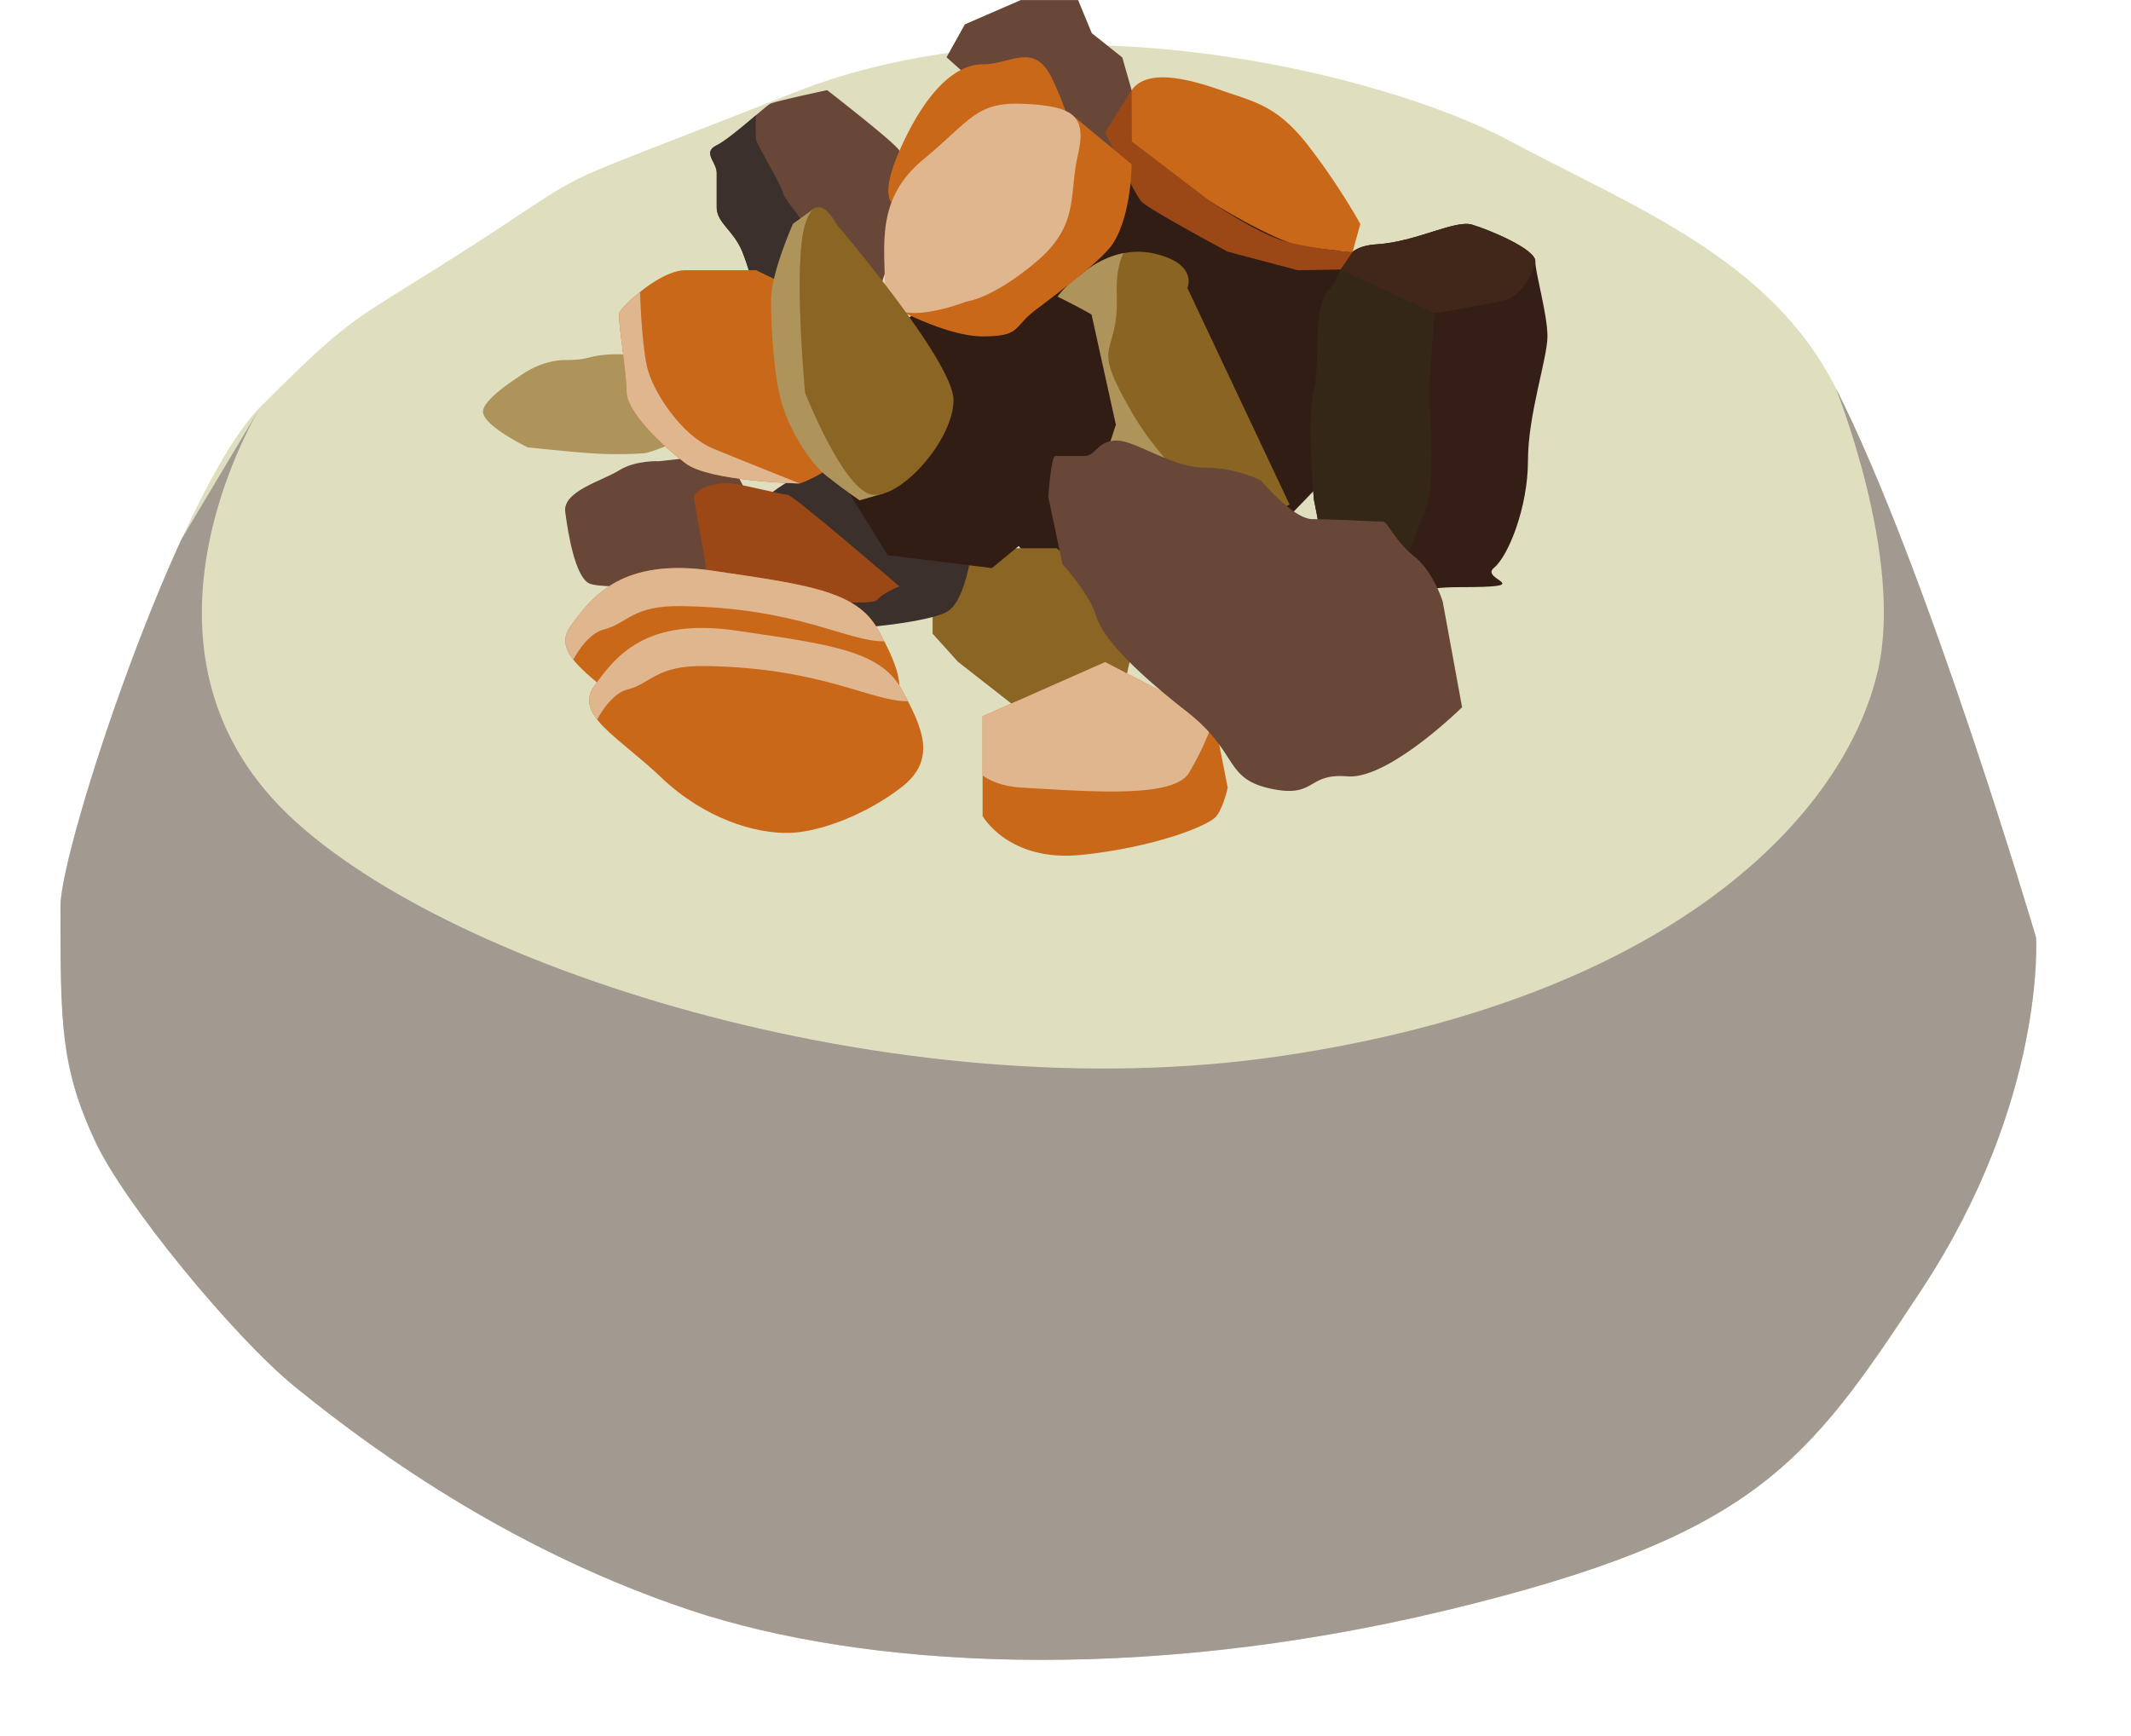 <svg xmlns="http://www.w3.org/2000/svg" xmlns:xlink="http://www.w3.org/1999/xlink" viewBox="0 0 525.93 428.6"><defs><clipPath id="a" transform="translate(-141.5 -125.57)"><path d="M214.41,468c-15.2-12.35-42.32-45.38-49.46-60.76-8.53-18.37-8.53-29.19-8.53-58,0-14.41,29.18-103.13,49.51-123.41,24.79-24.74,21.46-19.7,55.11-41.57,29.43-19.12,12.72-10.55,76.31-35.79S482.9,143.67,514,160.29s64.42,29.15,80.54,61C617.12,265.78,644,357,644,357s2.52,40.17-28.26,86.94c-28.31,43-41,60.76-117.29,79.13s-144.13,14.13-186.53,0S236.14,485.65,214.41,468Z" style="fill:#dfdfc0"/></clipPath><clipPath id="b" transform="translate(-141.5 -125.57)"><path d="M465.77,248.91s-1.8-19.83,0-27-.6-19.83,3.6-24.63,2.41-10.81,12-11.41,19.22-6.1,23.42-4.85,15.62,6,15.62,9,3,13.12,3,18.57-4.81,19.27-4.81,30.69-4.8,23.53-8.41,26.48,11.41,4.75-8.41,4.75-6,7.21-19.82,0-13.82-4.2-13.82-7.21S465.77,248.91,465.77,248.91Z" style="fill:#341e15"/></clipPath><clipPath id="c" transform="translate(-141.5 -125.57)"><path d="M328.11,199.54a67.71,67.71,0,0,0-3.41-11.83c-2.24-5.42-6.32-7.08-6.32-11v-8.47c0-2.73-3.63-5,0-6.81s12-9.65,13.26-10.27,14-3.34,14-3.34,17.57,13.61,17.84,15S369.34,177,369.34,177s-13.7,20-9.41,20.13h0s-14.89,6.32-16.87,5.72S328.11,199.54,328.11,199.54Z" style="fill:#684638"/></clipPath><clipPath id="d" transform="translate(-141.5 -125.57)"><path d="M459.76,250.11l-25.22-53.46s2.72-5.82-7.81-8.41-18.48,5.17-18.48,5.17-7.95,5-8.55,12.25-4.61,8.2,3,18,35.44,37.24,35.44,37.24Z" style="fill:#8a6423"/></clipPath><clipPath id="e" transform="translate(-141.5 -125.57)"><path d="M330.69,316.37c-8.67.31-21.27-3.57-31.88-13.7S277.09,287.23,282.4,280,295,263.1,317.63,266.48s35.23,4.82,40.54,14.47,8.68,17.38,0,24.13S338.11,316.11,330.69,316.37Z" style="fill:#c96819"/></clipPath><clipPath id="f" transform="translate(-141.5 -125.57)"><path d="M336.55,331.16c-8.67.31-21.27-3.56-31.89-13.7S283,302,288.25,294.78s12.55-16.89,35.23-13.51,35.23,4.82,40.54,14.47,8.69,17.38,0,24.13S344,330.9,336.55,331.16Z" style="fill:#c96819"/></clipPath><clipPath id="g" transform="translate(-141.5 -125.57)"><path d="M384,327s6.39,11.41,24.26,9.61,31.69-7.21,33.49-9.61,2.75-7,2.75-7l-3.35-17-26.9-14L384,302.37Z" style="fill:#ca6819"/></clipPath><clipPath id="h" transform="translate(-141.5 -125.57)"><path d="M338.89,244.92s-22.33-.46-28.23-5-14.52-12.71-14.52-17.7-2.27-17.88-1.81-19.38,10-10.57,16.33-10.57h17.45l22,10.57s5,11.21,5,13.48a53.28,53.28,0,0,1-2.73,17.17C349.74,241.27,338.89,244.92,338.89,244.92Z" style="fill:#c96819"/></clipPath></defs><title>02 Borders</title><path d="M214.41,468c-15.2-12.35-42.32-45.38-49.46-60.76-8.53-18.37-8.53-29.19-8.53-58,0-14.41,29.18-103.13,49.51-123.41,24.79-24.74,21.46-19.7,55.11-41.57,29.43-19.12,12.72-10.55,76.31-35.79S482.9,143.67,514,160.29s64.42,29.15,80.54,61C617.12,265.78,644,357,644,357s2.52,40.17-28.26,86.94c-28.31,43-41,60.76-117.29,79.13s-144.13,14.13-186.53,0S236.14,485.65,214.41,468Z" transform="translate(-141.5 -125.57)" style="fill:#dfdfc0"/><g style="clip-path:url(#a)"><path d="M205.93,225.81s-35.94,57.41,4.92,99.11C248.64,363.49,362,400.49,458,386.2s138.88-59.35,147-95.3c6.37-28-10.51-69.66-10.51-69.66L667.43,365l-64.34,135L424.28,554.17,206.86,529.66,147.63,449l-6.13-115.4Z" transform="translate(-141.5 -125.57)" style="fill:#a29991"/></g><path d="M401.22,184.47s5.22-16.61,21-18.51,46,10.42,46,10.42l13.86,38.12s-3.09,13.34-2.92,16.42-37.45,40.15-37.45,40.15l-39.66.16-20.51-24.38-2.25-43.39Z" transform="translate(-141.5 -125.57)" style="fill:#321d14"/><path d="M391.08,299.22l-13.16-10.29L371.67,282V272s-6.24-3.14,0-6.23,15.05-4.86,15.05-4.86h15.6l9.77,8.61,8.7,17.57s-1.67,6.31-1.41,6.54S400.91,301,400.91,301l-9.83-1.78" transform="translate(-141.5 -125.57)" style="fill:#8b6523"/><path d="M286.88,237.43c-3.78-.25-15.11-1.42-15.11-1.42s-10.87-5.22-11.07-8.74c-.17-3.08,8.8-8.67,8.8-8.67s5.17-4.16,11.53-4.16,5.22-1.1,11.46-1.4,14.85,2,14.85,2l2.75,7.38s4.29,7.79,2.14,9.86c-1.63,1.57-9.54,4.93-11.79,5.18A99,99,0,0,1,286.88,237.43Z" transform="translate(-141.5 -125.57)" style="fill:#ae945a"/><path d="M304.13,239.42s-5.81-.29-9.86,2.27S280.35,246.8,281,251.9s2.37,15.64,5.74,17.6,30.67.14,35.49-2.34,5.85-15.26,5.85-15.26-7-14.1-7.29-14.23S304.13,239.42,304.13,239.42Z" transform="translate(-141.5 -125.57)" style="fill:#684638"/><path d="M354.59,236.83s-6.69-.41-11.34,3.24-16,7.29-15.23,14.59,2.73,22.32,6.6,25.12,35.28.2,40.82-3.34,6.73-21.78,6.73-21.78-8-20.14-8.38-20.33S354.59,236.83,354.59,236.83Z" transform="translate(-141.5 -125.57)" style="fill:#3b302c"/><path d="M363.49,270.33s-26.16-22.53-27.58-22.61-10.56-2.41-13.65-2.8-10.08.76-9.43,4.16,4.09,23.18,3.94,22.93,39.26,3.76,41.11,1.72S363.49,270.33,363.49,270.33Z" transform="translate(-141.5 -125.57)" style="fill:#9b4716"/><path d="M384.17,147.81l-9.07-8.1,4.53-8.13,13.82-6h14.13l3.37,8.17,7.53,6,2.31,8.1v12.7s-5.53,6.81-6.55,5.67S384,153.36,384,153.36Z" transform="translate(-141.5 -125.57)" style="fill:#684638"/><path d="M465.77,248.91s-1.8-19.83,0-27-.6-19.83,3.6-24.63,2.41-10.81,12-11.41,19.22-6.1,23.42-4.85,15.62,6,15.62,9,3,13.12,3,18.57-4.81,19.27-4.81,30.69-4.8,23.53-8.41,26.48,11.41,4.75-8.41,4.75-6,7.21-19.82,0-13.82-4.2-13.82-7.21S465.77,248.91,465.77,248.91Z" transform="translate(-141.5 -125.57)" style="fill:#341e15"/><g style="clip-path:url(#b)"><path d="M465,192.28s13.14-.46,17.68,0,12.89,10.57,12.89,10.57-1.58,18.56-1.34,21.46,1.12,17.14,0,23.41-11.55,29-11.55,29-9.44-10.43-14.48-13.41-15-60.47-15-60.47Z" transform="translate(-141.5 -125.57)" style="fill:#352718"/><path d="M468.13,176.7s27.68-2.57,30.4-2.57,30,9.07,30,9.07L520.43,190s-1.48,8.59-8.74,10-16.15,2.86-16.15,2.86L472.3,192.1h0Z" transform="translate(-141.5 -125.57)" style="fill:#402719"/></g><path d="M328.11,199.54a67.71,67.71,0,0,0-3.41-11.83c-2.24-5.42-6.32-7.08-6.32-11v-8.47c0-2.73-3.63-5,0-6.81s12-9.65,13.26-10.27,14-3.34,14-3.34,17.57,13.61,17.84,15S369.34,177,369.34,177s-13.7,20-9.41,20.13h0s-14.89,6.32-16.87,5.72S328.11,199.54,328.11,199.54Z" transform="translate(-141.5 -125.57)" style="fill:#684638"/><g style="clip-path:url(#c)"><path d="M328.11,151.15s-.24,7.55,0,8.91,6.61,11.8,6.61,13.16,14.52,19.06,14.52,19.06l-10,16.33-20.42-5.72-.45-26.19-5.74-21.63Z" transform="translate(-141.5 -125.57)" style="fill:#3b302c"/></g><path d="M363.49,176.7s-6.17.15,0-13.92S377,141.45,384,141.45s12.55-5.55,17,3.18a89.28,89.28,0,0,1,6.61,19.2L363.49,176.7" transform="translate(-141.5 -125.57)" style="fill:#ca6819"/><path d="M420.79,160.51c8.15,8.66,28.13,20.92,39,25,3.68,1.37,15.53,2.24,15.53,2.24l1.91-6.9A165.51,165.51,0,0,0,465,162.33c-8.14-10.8-13.65-11.49-22.25-14.52s-18.3-5.22-21.93,0C416.93,153.36,418.61,158.2,420.79,160.51Z" transform="translate(-141.5 -125.57)" style="fill:#ca6819"/><path d="M420.79,147.81l-6.55,10.4s7.15,15.19,9,17.14,21.29,12.36,21.29,12.36l17.28,4.57,10.53-.18,3-4.39a97.65,97.65,0,0,1-15.53-2.24c-7.51-1.81-19.49-10.12-19.49-10.12l-19.48-14.84Z" transform="translate(-141.5 -125.57)" style="fill:#9b4716"/><path d="M459.76,250.11l-25.22-53.46s2.72-5.82-7.81-8.41-18.48,5.17-18.48,5.17-7.95,5-8.55,12.25-4.61,8.2,3,18,35.44,37.24,35.44,37.24Z" transform="translate(-141.5 -125.57)" style="fill:#8a6423"/><g style="clip-path:url(#d)"><path d="M428.94,181s-12.43,0-11.82,16.86-7.07,10.79,3.67,29.42,33,33.65,33,33.65l-21,8.41-52.26-49.86,6.61-28.23Z" transform="translate(-141.5 -125.57)" style="fill:#ae945a"/></g><path d="M331.64,323.76" transform="translate(-141.5 -125.57)" style="fill:#a29991"/><path d="M312.64,316.39" transform="translate(-141.5 -125.57)" style="fill:#a29991"/><path d="M330.69,316.37c-8.67.31-21.27-3.57-31.88-13.7S277.09,287.23,282.4,280,295,263.1,317.63,266.48s35.23,4.82,40.54,14.47,8.68,17.38,0,24.13S338.11,316.11,330.69,316.37Z" transform="translate(-141.5 -125.57)" style="fill:#c96819"/><g style="clip-path:url(#e)"><path d="M281,292.54s3.78-10.14,9.57-11.59,6.91-6,19.26-5.76c28.84.45,40.93,8.86,49.87,8.68s2.81-10.51,2.81-10.51l-12.85-7.58-66-3.19L272.33,276.1Z" transform="translate(-141.5 -125.57)" style="fill:#e0b68f"/></g><path d="M336.55,331.16c-8.67.31-21.27-3.56-31.89-13.7S283,302,288.25,294.78s12.55-16.89,35.23-13.51,35.23,4.82,40.54,14.47,8.69,17.38,0,24.13S344,330.9,336.55,331.16Z" transform="translate(-141.5 -125.57)" style="fill:#c96819"/><g style="clip-path:url(#f)"><path d="M286.88,307.33s3.79-10.14,9.58-11.59,6.9-6,19.26-5.76c28.84.46,40.93,8.86,49.87,8.68s2.81-10.51,2.81-10.51l-12.86-7.58-66-3.19-11.37,13.51Z" transform="translate(-141.5 -125.57)" style="fill:#e0b68f"/></g><path d="M366.9,203.21s4.68-10.93,15-10.93,29,10.93,29,10.93l6,27.22s-3.05,8.86-3.18,11-27.41,24.37-27.41,24.37l-25.72-3.17-11.38-18.37,1.94-29.86Z" transform="translate(-141.5 -125.57)" style="fill:#321d14"/><path d="M405.4,153.36l15.39,12.77s0,12.35-4.59,19.52c-3.12,4.86-17.85,15.33-20.1,17.2-4.42,3.68-3,5.76-12.11,5.76s-22.62-7.53-22.62-7.53Z" transform="translate(-141.5 -125.57)" style="fill:#ca6819"/><path d="M380,200s-20.09,8-20.09-2.87-2.41-22.39,9.41-32.15,13-14.36,25-13.78,15.5,2.87,13.2,12.63.58,17.22-10.33,26.41S380,200,380,200Z" transform="translate(-141.5 -125.57)" style="fill:#e0b68f"/><path d="M384,327s6.39,11.41,24.26,9.61,31.69-7.21,33.49-9.61,2.75-7,2.75-7l-3.35-17-26.9-14L384,302.37Z" transform="translate(-141.5 -125.57)" style="fill:#ca6819"/><g style="clip-path:url(#g)"><path d="M376.27,300.57s-.48,18.37,17.18,19.4,37.63,2.63,41.46-3.58A73.69,73.69,0,0,0,441.14,303l-7.81-22.4-28.11-3.84Z" transform="translate(-141.5 -125.57)" style="fill:#e0b68f"/><path d="M343.23,233.5c-3-10.42-13-23.84-11.59-30.65S329.42,181,335.42,181s9.61-3.65,15,0,10.93,20.09,10.93,20.09l8,10.58,5.13,21.84" transform="translate(-141.5 -125.57)" style="fill:#8b6523"/><path d="M366.06,248.31s-18-5.6-22.83-14.81-6.61-14.72-6.61-24.89-4.8-26.83-1.8-27.8,8.41-5.27,15,.18,21.4,10,25.12,20.65,7.32,32.85,6.11,36.45S366.06,248.31,366.06,248.31Z" transform="translate(-141.5 -125.57)" style="fill:#ae945a"/></g><path d="M338.89,244.92s-22.33-.46-28.23-5-14.52-12.71-14.52-17.7-2.27-17.88-1.81-19.38,10-10.57,16.33-10.57h17.45l22,10.57s5,11.21,5,13.48a53.28,53.28,0,0,1-2.73,17.17C349.74,241.27,338.89,244.92,338.89,244.92Z" transform="translate(-141.5 -125.57)" style="fill:#c96819"/><g style="clip-path:url(#h)"><path d="M299.46,197.65s.31,11.87,1.67,18.22,8.63,17.25,16.34,20.42,21.42,8.63,21.42,8.63l-20.06,2.8-20.42-2.8s-4.66-13.62-4.14-15.89-7.39-22.23-7.39-22.23l7.39-8.62,5.19-.53" transform="translate(-141.5 -125.57)" style="fill:#e0b68f"/></g><path d="M403.73,264.85l-3.5-16.54s.64-10.18,1.75-10.18h7.15c2.87,0,3.18-3.81,7.95-3.81S430.76,241,438.71,241a33,33,0,0,1,14,3.18s7.95,9.54,12.72,9.54,16.54.63,17.5.63,2.86,4.77,7.63,8.59,7,11.13,7,11.13l4.78,26.08s-18.13,17.9-28.31,17.06-7.63,5.52-19.08,3-7.63-8.9-20.67-19.08S413.59,282.94,412,277.55,403.73,264.85,403.73,264.85Z" transform="translate(-141.5 -125.57)" style="fill:#684638"/><path d="M337.2,180.81s-5.42,12.19-5.42,18.79.7,19.08,2.71,25.68,6.66,14.37,11.16,17.91,8,5.89,8,5.89l6-1.74-7.58-61.42-6.5-6.82-3.07-2.1Z" transform="translate(-141.5 -125.57)" style="fill:#ae945a"/><path d="M348,181s-4.81-9.66-7.81,0,0,41.49,0,41.49,9.61,24.62,16.82,25.23,19.82-13.75,19.82-23.4S348,181,348,181Z" transform="translate(-141.5 -125.57)" style="fill:#8b6523"/></svg>